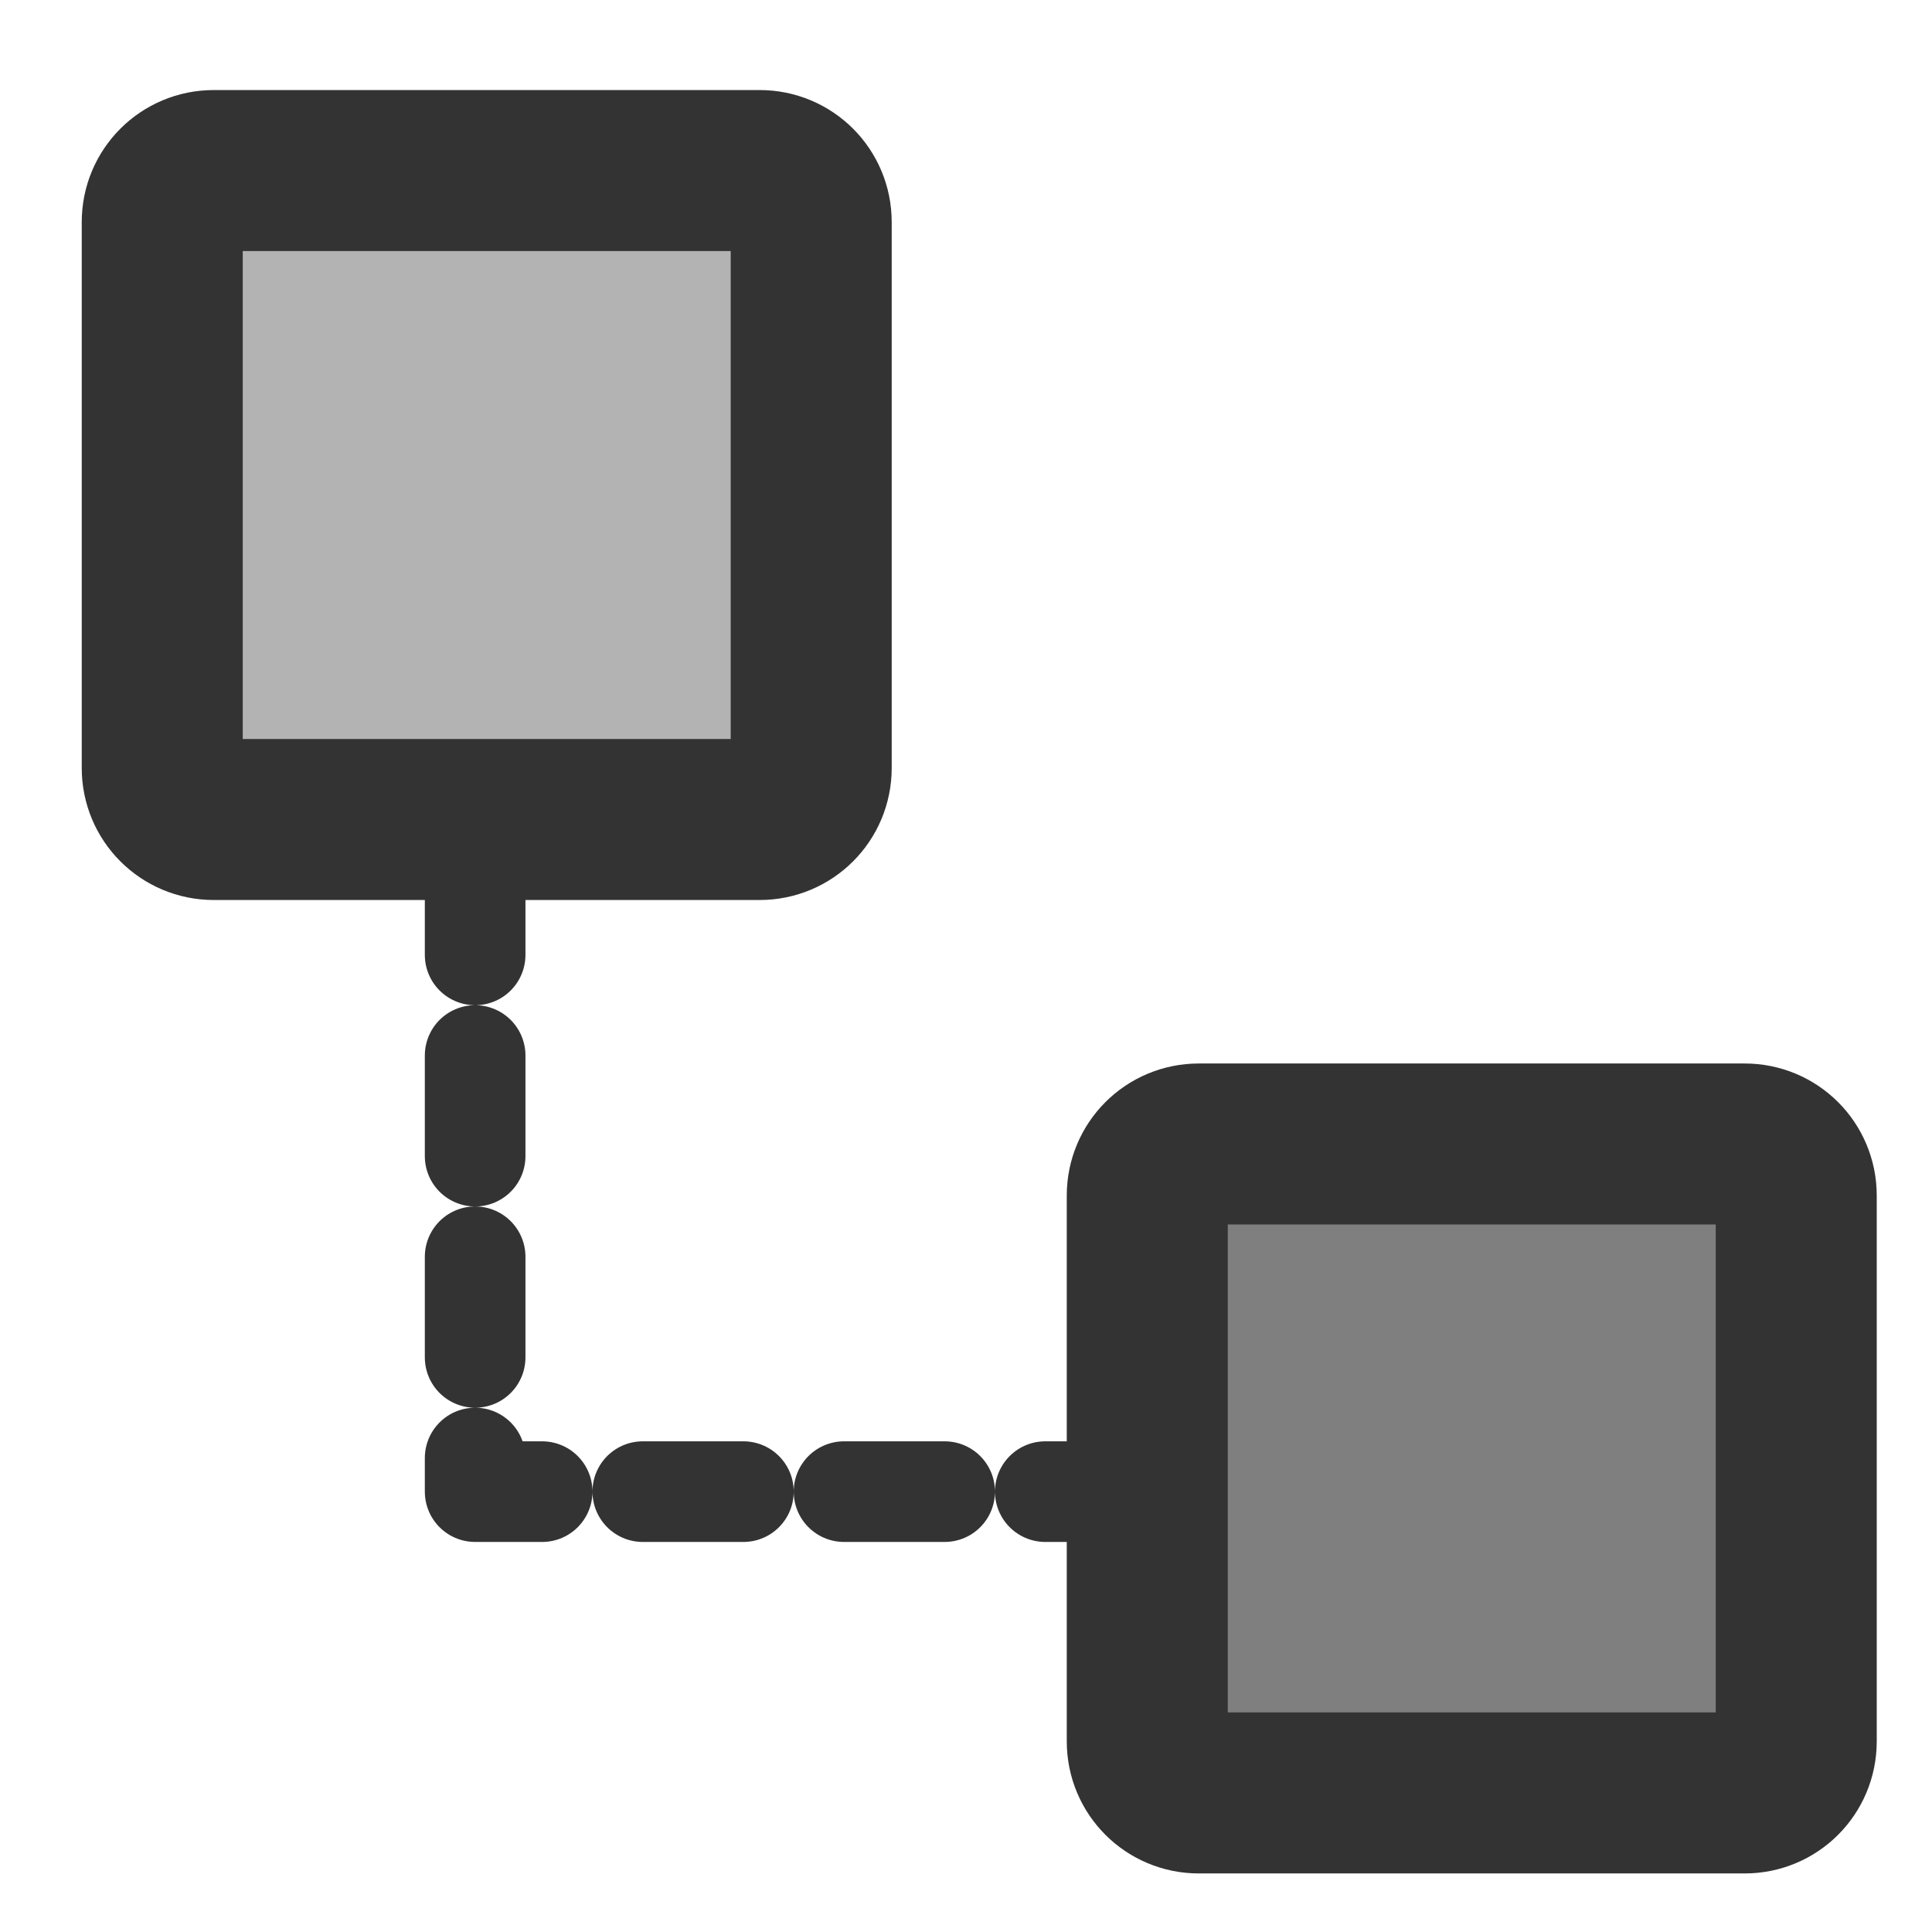 <?xml version="1.0" encoding="UTF-8" standalone="no"?>
<!DOCTYPE svg PUBLIC "-//W3C//DTD SVG 20010904//EN"
"http://www.w3.org/TR/2001/REC-SVG-20010904/DTD/svg10.dtd">
<svg
   sodipodi:docname="network.svg"
   height="60"
   sodipodi:version="0.32"
   width="60"
   _SVGFile__filename="scalable/actions/network.svg"
   version="1.0"
   y="0"
   x="0"
   inkscape:version="0.39"
   id="svg1"
   sodipodi:docbase="/home/danny/work/flat/newscale/actions"
   xmlns="http://www.w3.org/2000/svg"
   xmlns:cc="http://web.resource.org/cc/"
   xmlns:inkscape="http://www.inkscape.org/namespaces/inkscape"
   xmlns:sodipodi="http://sodipodi.sourceforge.net/DTD/sodipodi-0.dtd"
   xmlns:rdf="http://www.w3.org/1999/02/22-rdf-syntax-ns#"
   xmlns:dc="http://purl.org/dc/elements/1.1/"
   xmlns:xlink="http://www.w3.org/1999/xlink">
  <sodipodi:namedview
     bordercolor="#666666"
     inkscape:pageshadow="2"
     inkscape:window-y="0"
     pagecolor="#ffffff"
     inkscape:window-height="699"
     inkscape:zoom="3.4732669"
     inkscape:window-x="0"
     borderopacity="1.0"
     inkscape:cx="36.239638"
     inkscape:cy="24.719632"
     inkscape:window-width="1024"
     inkscape:pageopacity="0.0"
     id="base" />
  <defs
     id="defs3" />
  <path
     transform="matrix(0.8,0,0,0.8,0.72,-1.244)"
     style="font-size:12;fill:#b3b3b3;fill-opacity:1;fill-rule:evenodd;stroke:#333333;stroke-width:6.25;stroke-linecap:round;stroke-linejoin:round;stroke-opacity:1;stroke-miterlimit:4;stroke-dasharray:none;"
     d="M 7.398,8.176 C 6.29,8.176 5.398,9.068 5.398,10.176 L 5.398,31.368 C 5.398,32.476 6.29,33.368 7.398,33.368 L 28.591,33.368 C 29.699,33.368 30.591,32.476 30.591,31.368 L 30.591,10.176 C 30.591,9.068 29.699,8.176 28.591,8.176 L 7.398,8.176 z "
     id="rect632" />
  <path
     sodipodi:nodetypes="ccc"
     style="fill:none;fill-rule:evenodd;stroke:#333333;stroke-opacity:1;stroke-width:3.125;stroke-linejoin:round;stroke-linecap:round;fill-opacity:0.75;stroke-dasharray:3.125,3.125;stroke-dashoffset:0;"
     d="M 14.756 26.53 L 14.756 46.324 L 36.709 46.324 "
     sodipodi:stroke-cmyk="(0 0 0 0.8)"
     id="path636" />
  <path
     transform="matrix(0.8,0,0,0.8,31.311,28.987)"
     style="font-size:12;fill:#7f7f7f;fill-opacity:1;fill-rule:evenodd;stroke:#333333;stroke-width:6.25;stroke-linecap:round;stroke-linejoin:round;stroke-opacity:1;stroke-miterlimit:4;stroke-dasharray:none;"
     d="M 7.398,8.176 C 6.29,8.176 5.398,9.068 5.398,10.176 L 5.398,31.368 C 5.398,32.476 6.29,33.368 7.398,33.368 L 28.591,33.368 C 29.699,33.368 30.591,32.476 30.591,31.368 L 30.591,10.176 C 30.591,9.068 29.699,8.176 28.591,8.176 L 7.398,8.176 z "
     id="rect635" />
</svg>
